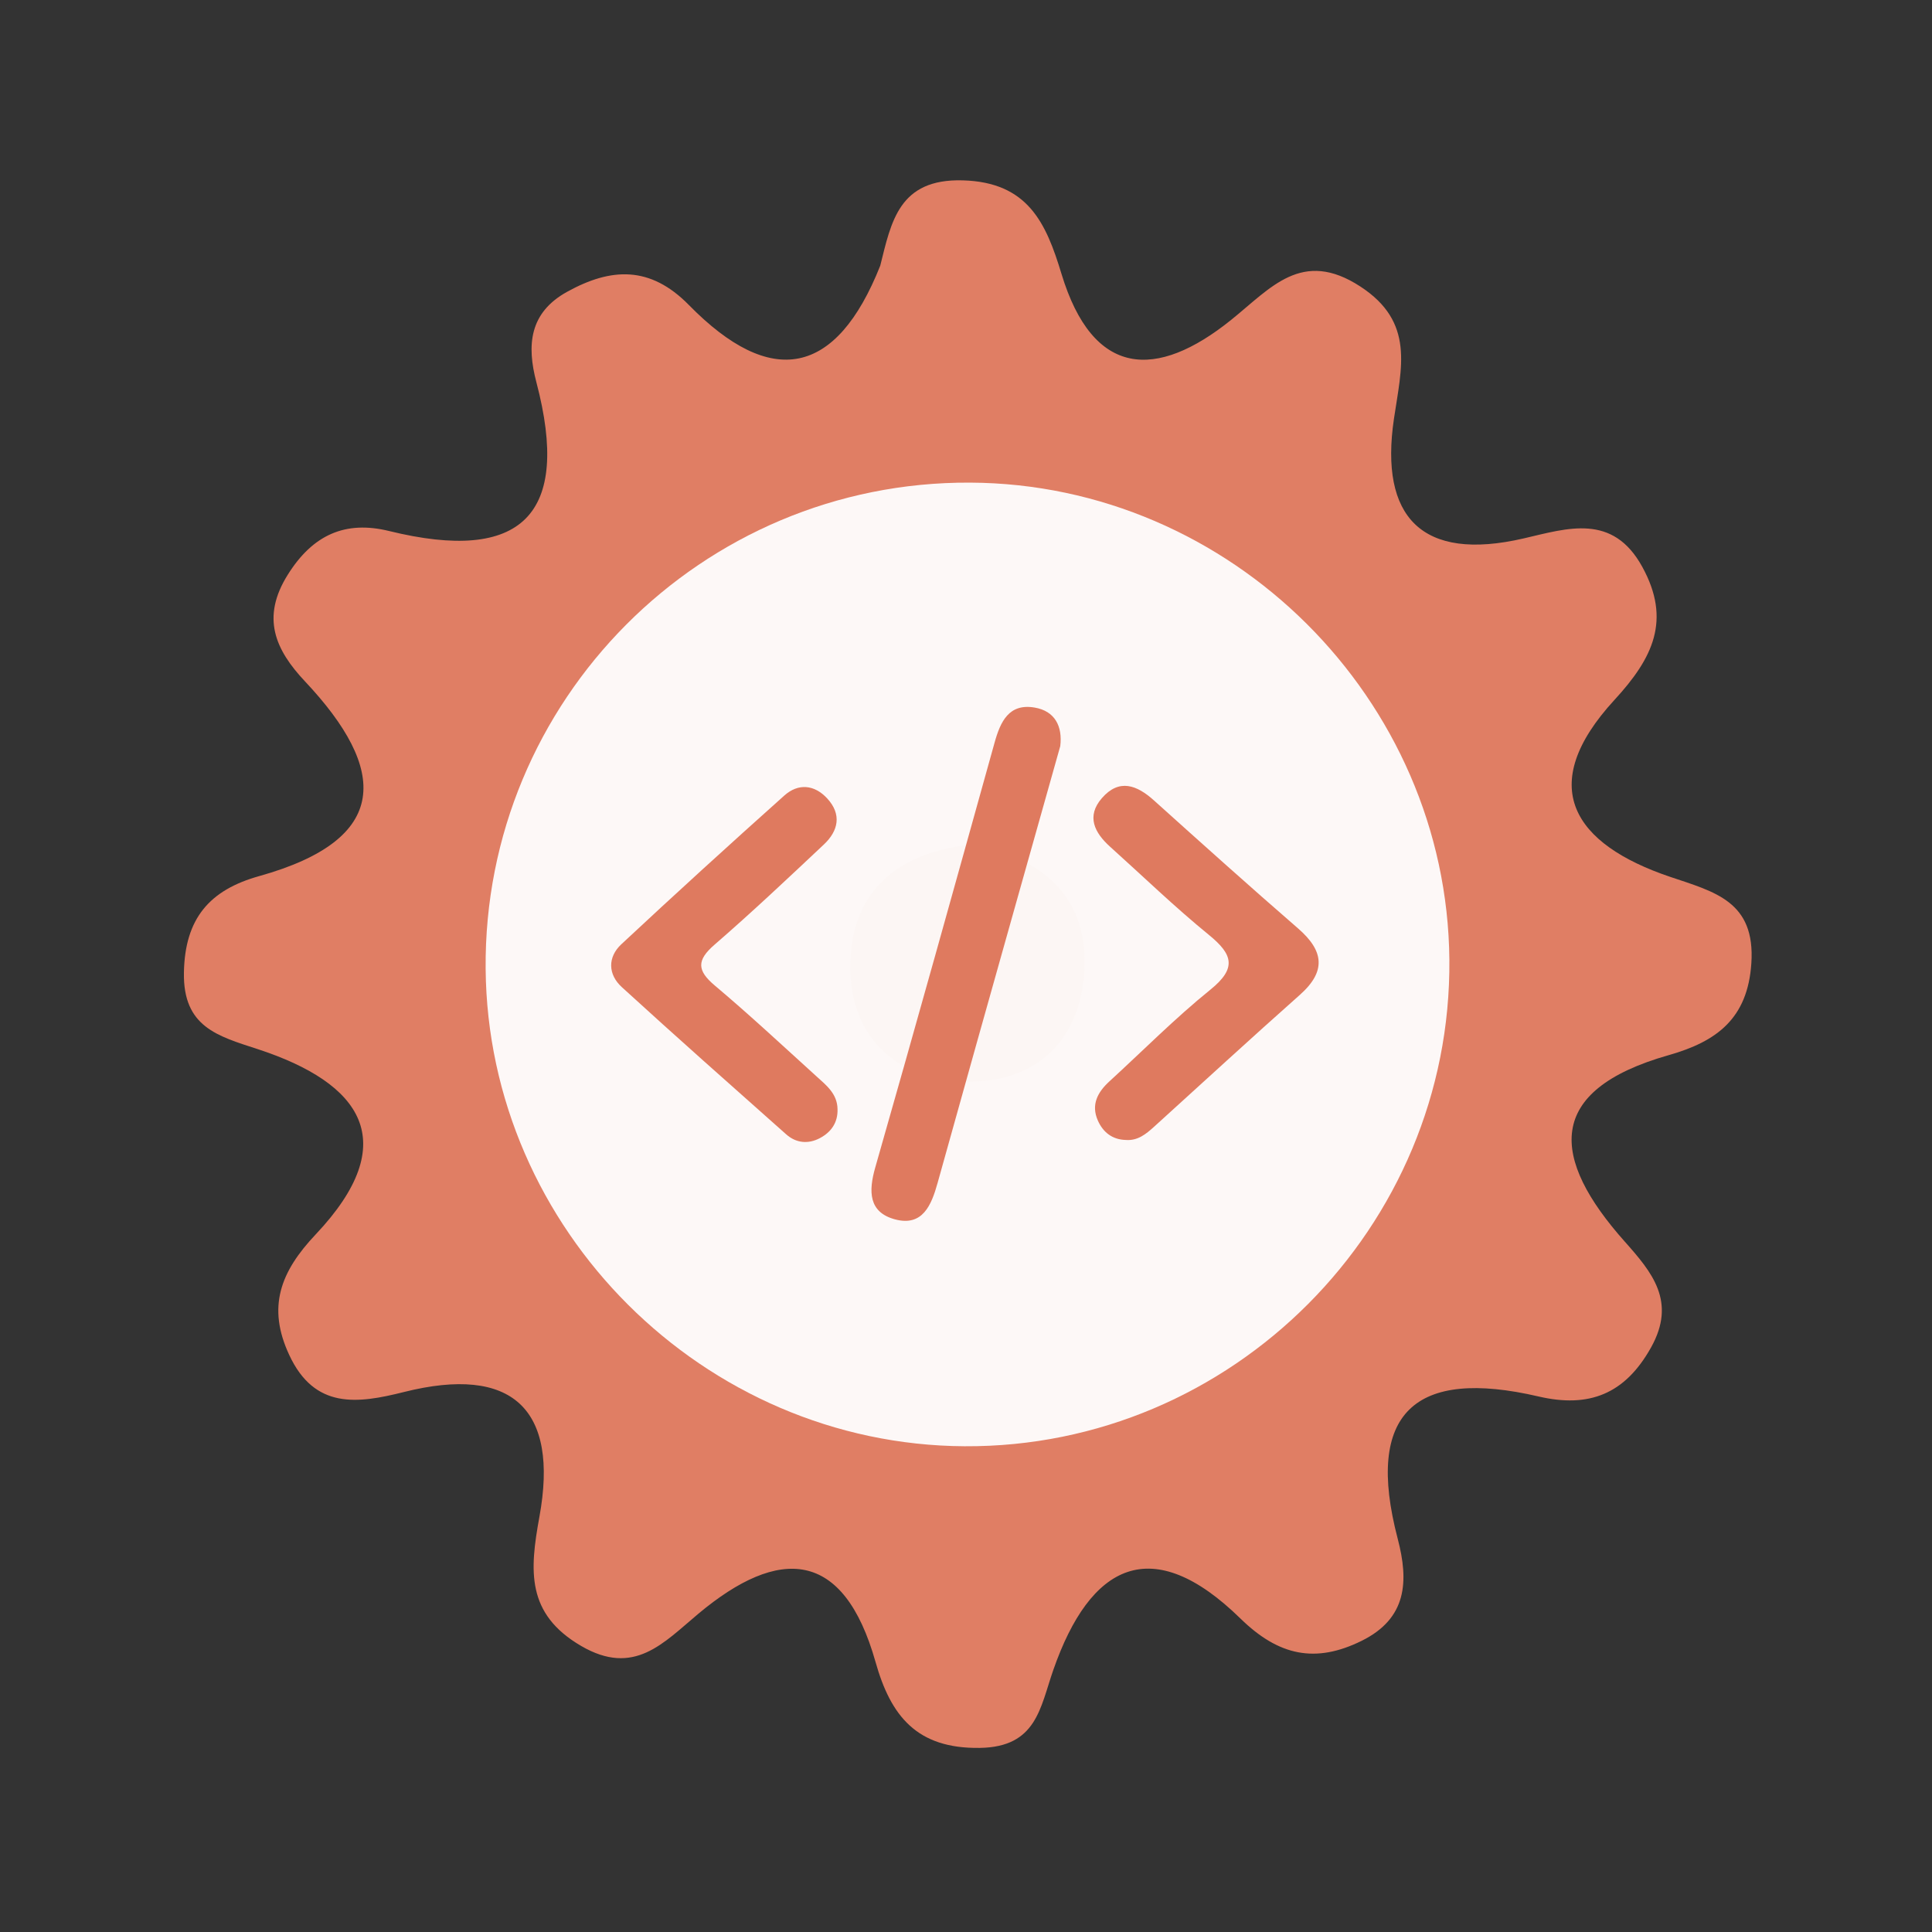 <?xml version="1.0" encoding="utf-8"?>
<!-- Generator: Adobe Illustrator 26.0.1, SVG Export Plug-In . SVG Version: 6.00 Build 0)  -->
<svg version="1.1" id="Calque_1" xmlns="http://www.w3.org/2000/svg" xmlns:xlink="http://www.w3.org/1999/xlink" x="0px" y="0px"
	 viewBox="0 0 400 400" style="enable-background:new 0 0 400 400;" xml:space="preserve">
<rect x="0" y="0" width="400" height="400" fill="#333333" stroke="none"/>
<style type="text/css">
	.st0{fill:#E07E64;}
	.st1{fill:#FDF8F7;}
	.st2{fill:#FCF6F4;}
	.st3{fill:#DF7A5F;}
</style>
<g>
	<g>
		<g>
			<path class="st0" d="M182.244,55.012c2.279-9.088,3.842-18.035,17.073-17.671c13.503,0.371,17.258,8.809,20.447,19.345
				c6.53,21.529,19.661,21.986,35.115,9.558c8.228-6.612,14.67-14.809,26.768-6.924c11.309,7.372,8.529,16.748,6.953,27.397
				c-2.995,20.268,5.688,29.669,26.874,24.753c9.064-2.099,18.42-5.265,24.543,5.891c6.046,11.008,2.218,18.878-5.748,27.535
				c-16.472,17.891-8.492,29.888,11.51,36.644c9.257,3.127,17.679,5.08,16.819,17.909c-0.759,11.455-7.199,16.189-17.076,18.997
				c-25.852,7.337-24.439,21.409-9.145,38.599c5.657,6.361,10.764,12.416,5.468,21.909c-5.398,9.689-12.844,12.607-23.298,10.174
				c-25.539-5.946-36.03,3.285-29.161,29.468c2.304,8.79,1.937,16.464-7.454,21.111c-9.558,4.735-17.19,3.135-25.096-4.593
				c-18.336-17.942-31.11-11.356-38.777,10.683c-2.718,7.807-3.455,15.903-15.177,16.087c-13.099,0.208-18.472-6.646-21.611-17.789
				c-6.606-23.398-19.954-23.979-36.68-9.988c-7.25,6.057-13.306,13.067-24.275,6.666c-11.384-6.642-10.672-15.595-8.638-26.719
				c4.087-22.339-5.6-31.5-28.067-25.846c-9.548,2.397-18.462,3.636-23.724-7.669c-4.628-9.924-1.847-17.221,5.482-24.975
				c18.128-19.198,9.461-31.327-12.003-38.35c-8.296-2.711-15.473-4.58-15.286-15.823c0.185-11.221,5.293-17.128,15.591-20.005
				c27.331-7.638,26.612-22.094,9.497-40.289c-6.191-6.577-9.161-13.233-3.578-22.123c5.158-8.234,11.886-11.267,20.976-9.032
				c27.466,6.747,37.725-3.322,30.486-30.804c-2.014-7.652-1.484-14.39,6.366-18.726c9.087-5.019,17.186-5.447,25.224,2.751
				C159.635,80.491,173.119,77.976,182.244,55.012z"/>
			<path class="st1" d="M300.076,198.691c0.49,55.42-44.98,101.05-100.37,100.74c-54.01-0.3-98.69-44.85-99.16-98.84
				c-0.48-55.59,44.71-100.95,100.3-100.67C254.876,100.181,299.596,144.711,300.076,198.691z"/>
			<path class="st2" d="M201.566,174.821c13.89,2.81,23.26,10.52,22.99,24.77c-0.29,15.63-10.01,25.07-25.68,24.3
				c-13.94-0.68-23.04-9.88-22.84-24.11C176.256,184.041,186.426,176.281,201.566,174.821z"/>
			<g>
				<g>
					<g>
						<path class="st3" d="M219.515,154.478c-3.03,10.753-6.037,21.41-9.032,32.067c-5.466,19.455-10.952,38.902-16.366,58.373
							c-1.279,4.603-3.106,9.073-8.823,7.536c-5.452-1.467-5.505-5.764-4.08-10.748c8.373-29.276,16.537-58.614,24.701-87.949
							c1.216-4.371,2.982-8.18,8.312-7.261C218.417,147.217,220.012,150.383,219.515,154.478z"/>
						<path class="st3" d="M173.4,229.604c0.101,2.816-1.326,4.808-3.665,6.039c-2.407,1.268-4.913,1.035-6.974-0.799
							c-11.387-10.113-22.793-20.207-34.033-30.481c-2.869-2.623-2.942-6.2-0.09-8.862c11.13-10.391,22.397-20.643,33.749-30.795
							c2.885-2.578,6.227-2.278,8.885,0.61c3.04,3.303,2.304,6.699-0.699,9.526c-7.461,7.025-14.922,14.058-22.661,20.768
							c-3.682,3.194-3.624,5.315,0.068,8.422c7.199,6.064,14.091,12.493,21.066,18.818
							C171.076,224.693,173.349,226.451,173.4,229.604z"/>
						<path class="st3" d="M233.091,236.017c-2.805-0.071-4.721-1.598-5.793-4.022c-1.448-3.274-0.052-5.873,2.395-8.11
							c6.948-6.358,13.598-13.084,20.909-18.988c5.505-4.447,4.639-7.304-0.309-11.334c-7.077-5.768-13.661-12.143-20.456-18.253
							c-3.243-2.918-4.975-6.314-1.692-10.079c3.57-4.09,7.229-2.703,10.785,0.501c9.885,8.892,19.777,17.776,29.821,26.487
							c5.327,4.62,5.887,8.863,0.369,13.758c-10.153,9.006-20.14,18.2-30.196,27.318
							C237.258,234.805,235.548,236.206,233.091,236.017z"/>
					</g>
				</g>
			</g>
		</g>
	</g>
</g>
<g>
</g>
<g>
</g>
<g>
</g>
<g>
</g>
<g>
</g>
<g>
</g>
<g>
</g>
<g>
</g>
<g>
</g>
<g>
</g>
<g>
</g>
<g>
</g>
<g>
</g>
<g>
</g>
<g>
</g>
</svg>
